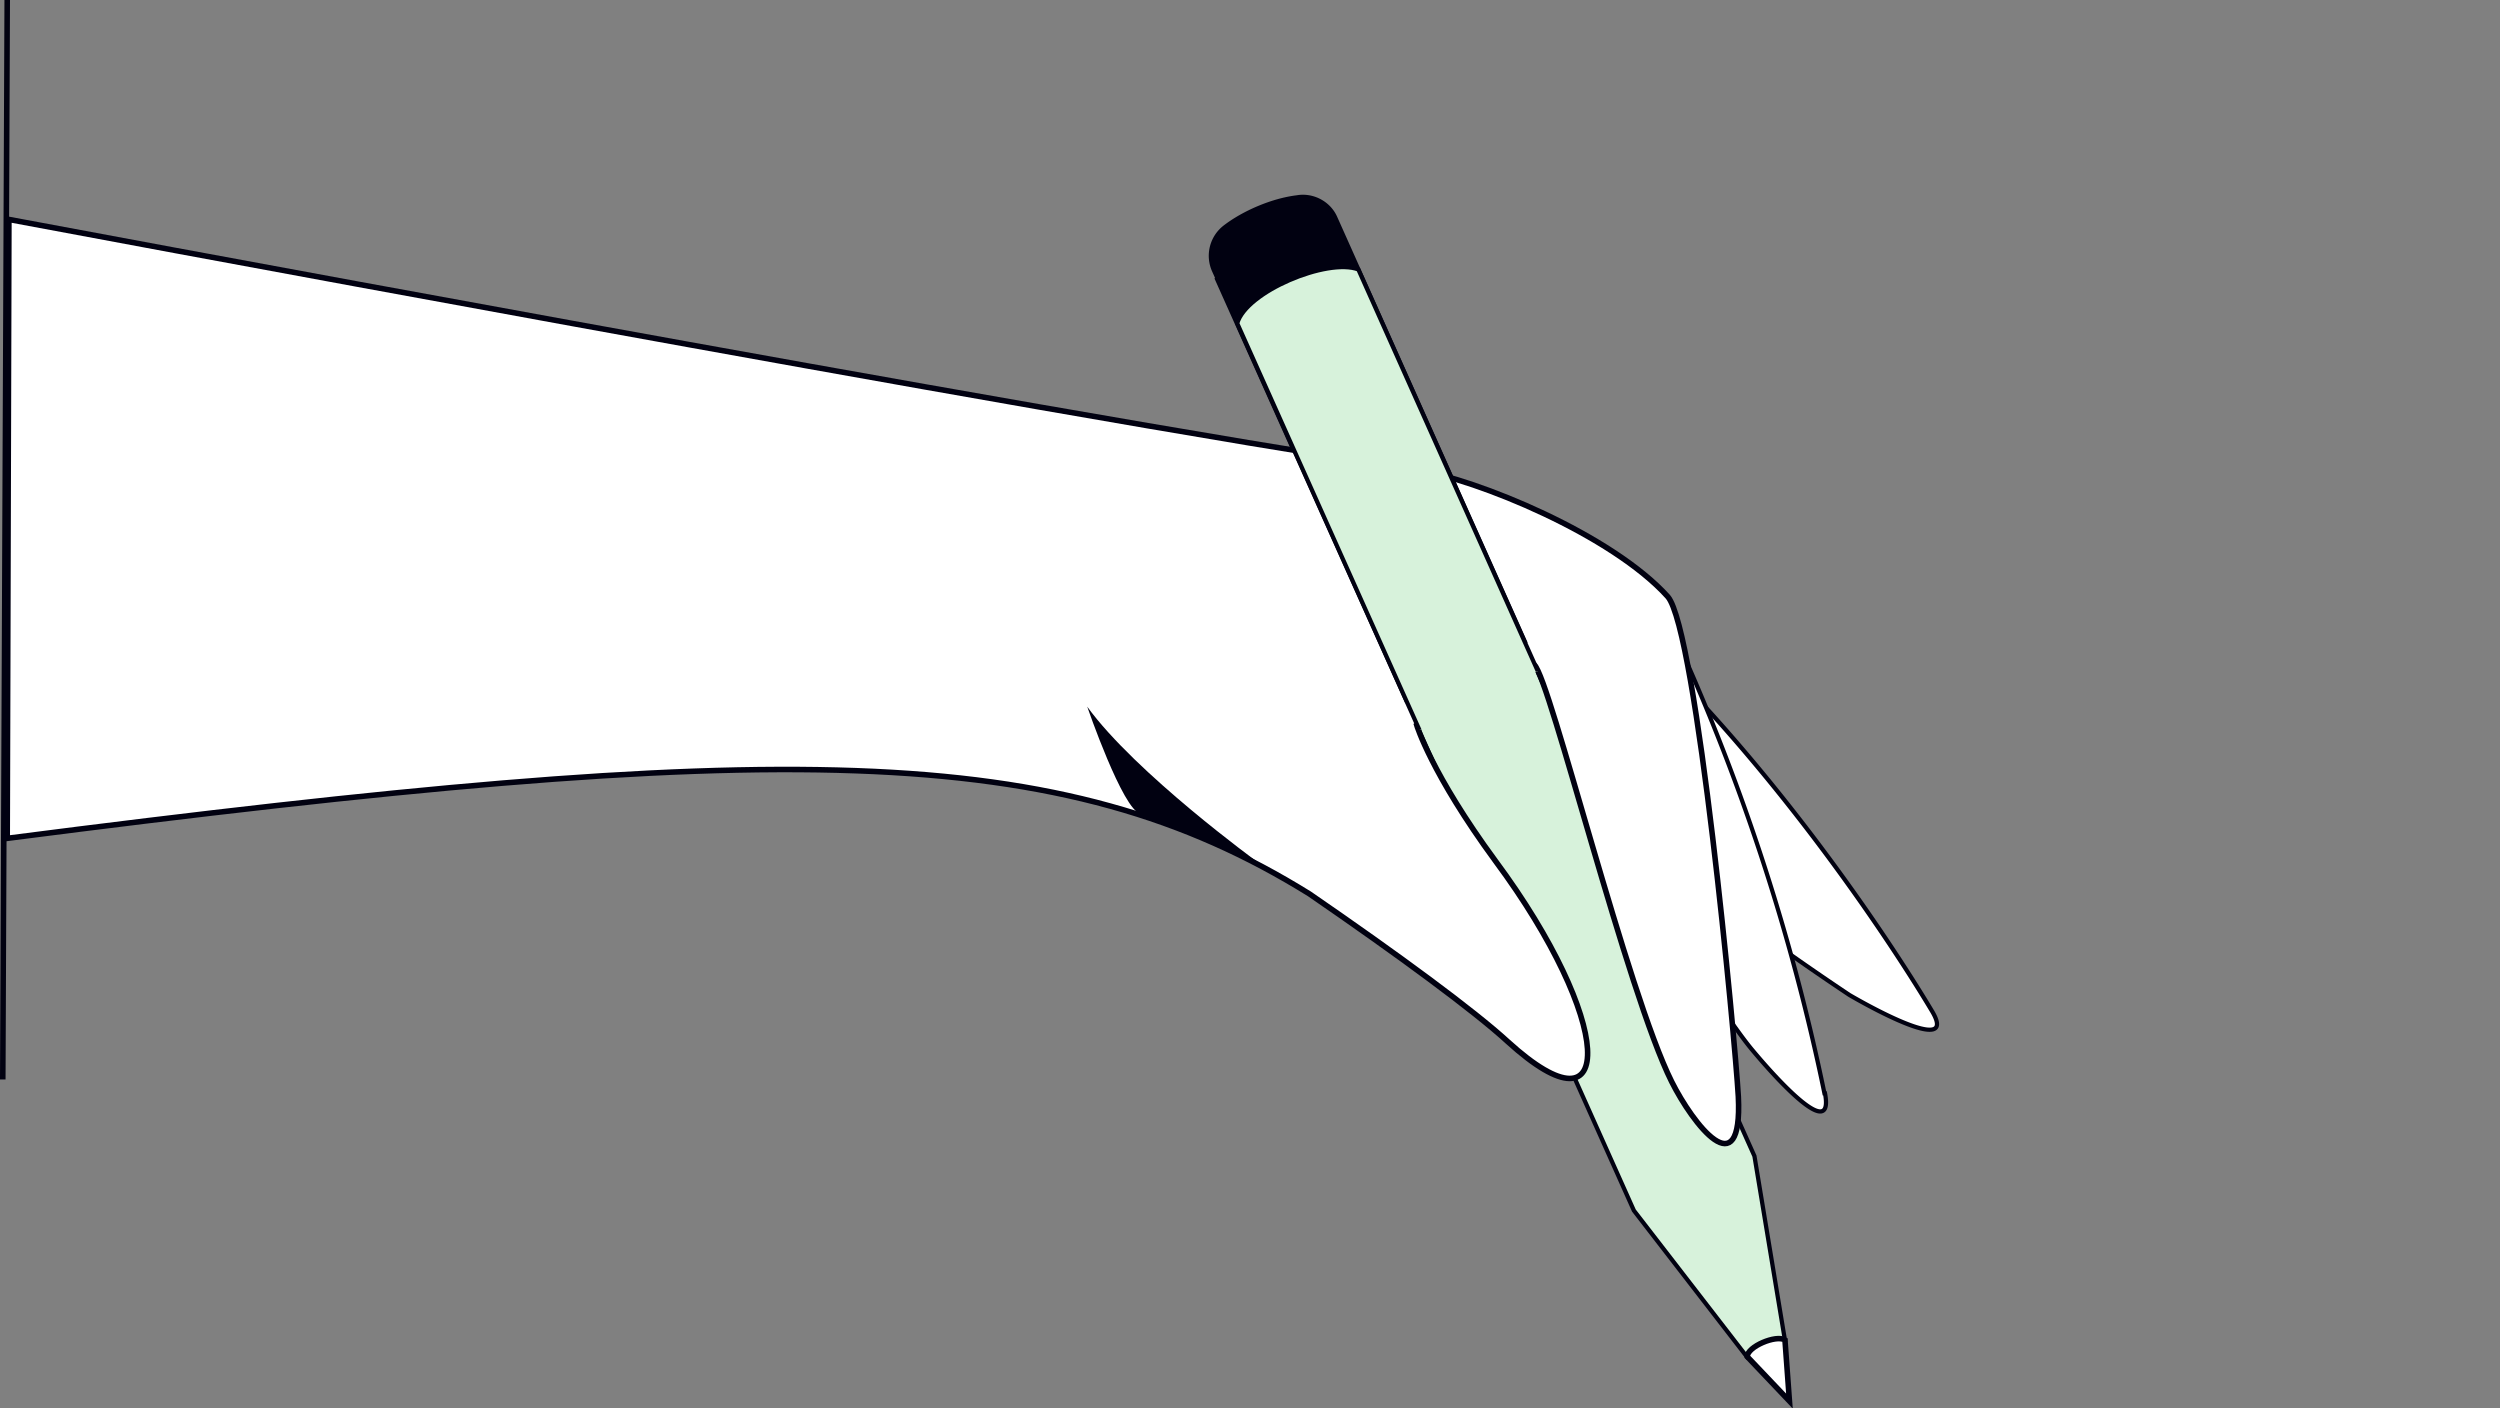 <svg
  xmlns="http://www.w3.org/2000/svg"
  xmlns:xlink="http://www.w3.org/1999/xlink" viewBox="0 0 450 253.5">
  <rect x="0" y="0" width="450" height="253.5" fill="#808080" stroke="none"/>
  <style>.B{stroke:#010111}.C{stroke-width:.763}.D{fill:#fff}.E{fill:#010111}.F{fill:none}.G{fill:#d7f2db}</style>
  <g class="F">
    <path class="B C D" d="M347.7 181.9c4.5 7.4-7.9 1.2-14.8-2.8a515 515 0 01-30.9-22.3s-15.8-9.2-34.5-20.8c-18.6-11.7 2.3-44.6 24.6-23.8 28.5 26.5 50 60.3 55.6 69.7z"/>
    <path class="B C D" d="M328.5 196.8c1.6 8.5-7.9-1.6-13-7.7-5.2-6.1-21.3-31.7-21.3-31.7s-9.7-15.6-23.2-33 15.6-39.5 29.4-12.3a385.5 385.5 0 0128 84.7z"/>
  </g>
  <path class="B C E G" d="M219.1 50.3l75 167.6 20.4 26.4 6.8-3-5.5-33.2-75-167.5z"/>
  <path class="B D" d="M321.3 241.3l.8 10.9-7.6-8c0-1.8 5.2-4 6.8-3zM276.2 119.7c2.8 2.5 16.7 59 24.7 75 3.8 7.6 12.8 19.3 12 2.7-.6-10.5-7.5-84-12.7-90-10-11.1-34.2-21.1-45.5-22.9-66.6-10-253.1-45-253.1-45l-.3 111.4c139.5-18 189.6-17.8 234.4 10 16 11 29.6 21 35.7 26.6 20 18.2 19-3.9-2.2-32.5-11.6-15.8-14.2-24.5-14.2-24.5s18.1-13.5 21.2-10.8"/>
  <path class="E" d="M226.4 155.2s-22-16-30.7-28c0 0 6.4 18.6 9.6 19.3 4.6 1.1 21 8.7 21 8.7"/>
  <g transform="scale(-1 1) rotate(24.1 -194.4 -540.1)">
    <use height="100%" width="100%" class="C B F" xlink:href="#D"/>
  </g>
  <use transform="translate(1 35)" height="100%" width="100%" xlink:href="#E"/>
  <path class="B" d="M.5 194.3L1.3 0"/>
  <defs>
    <path d="M.2 91.4v-84C.2 4.6 2.2 2 5 1.3 9.2 0 14.8-.1 19 .9a6.5 6.5 0 015 6.4v85.1" id="D" class="E"/>
    <path d="M275.8 85.8l-32.3-72.3c-5.6-2.1-20.2 4-21.8 9.7l32.8 73.2" id="E" class="B C G"/>
  </defs>
</svg>